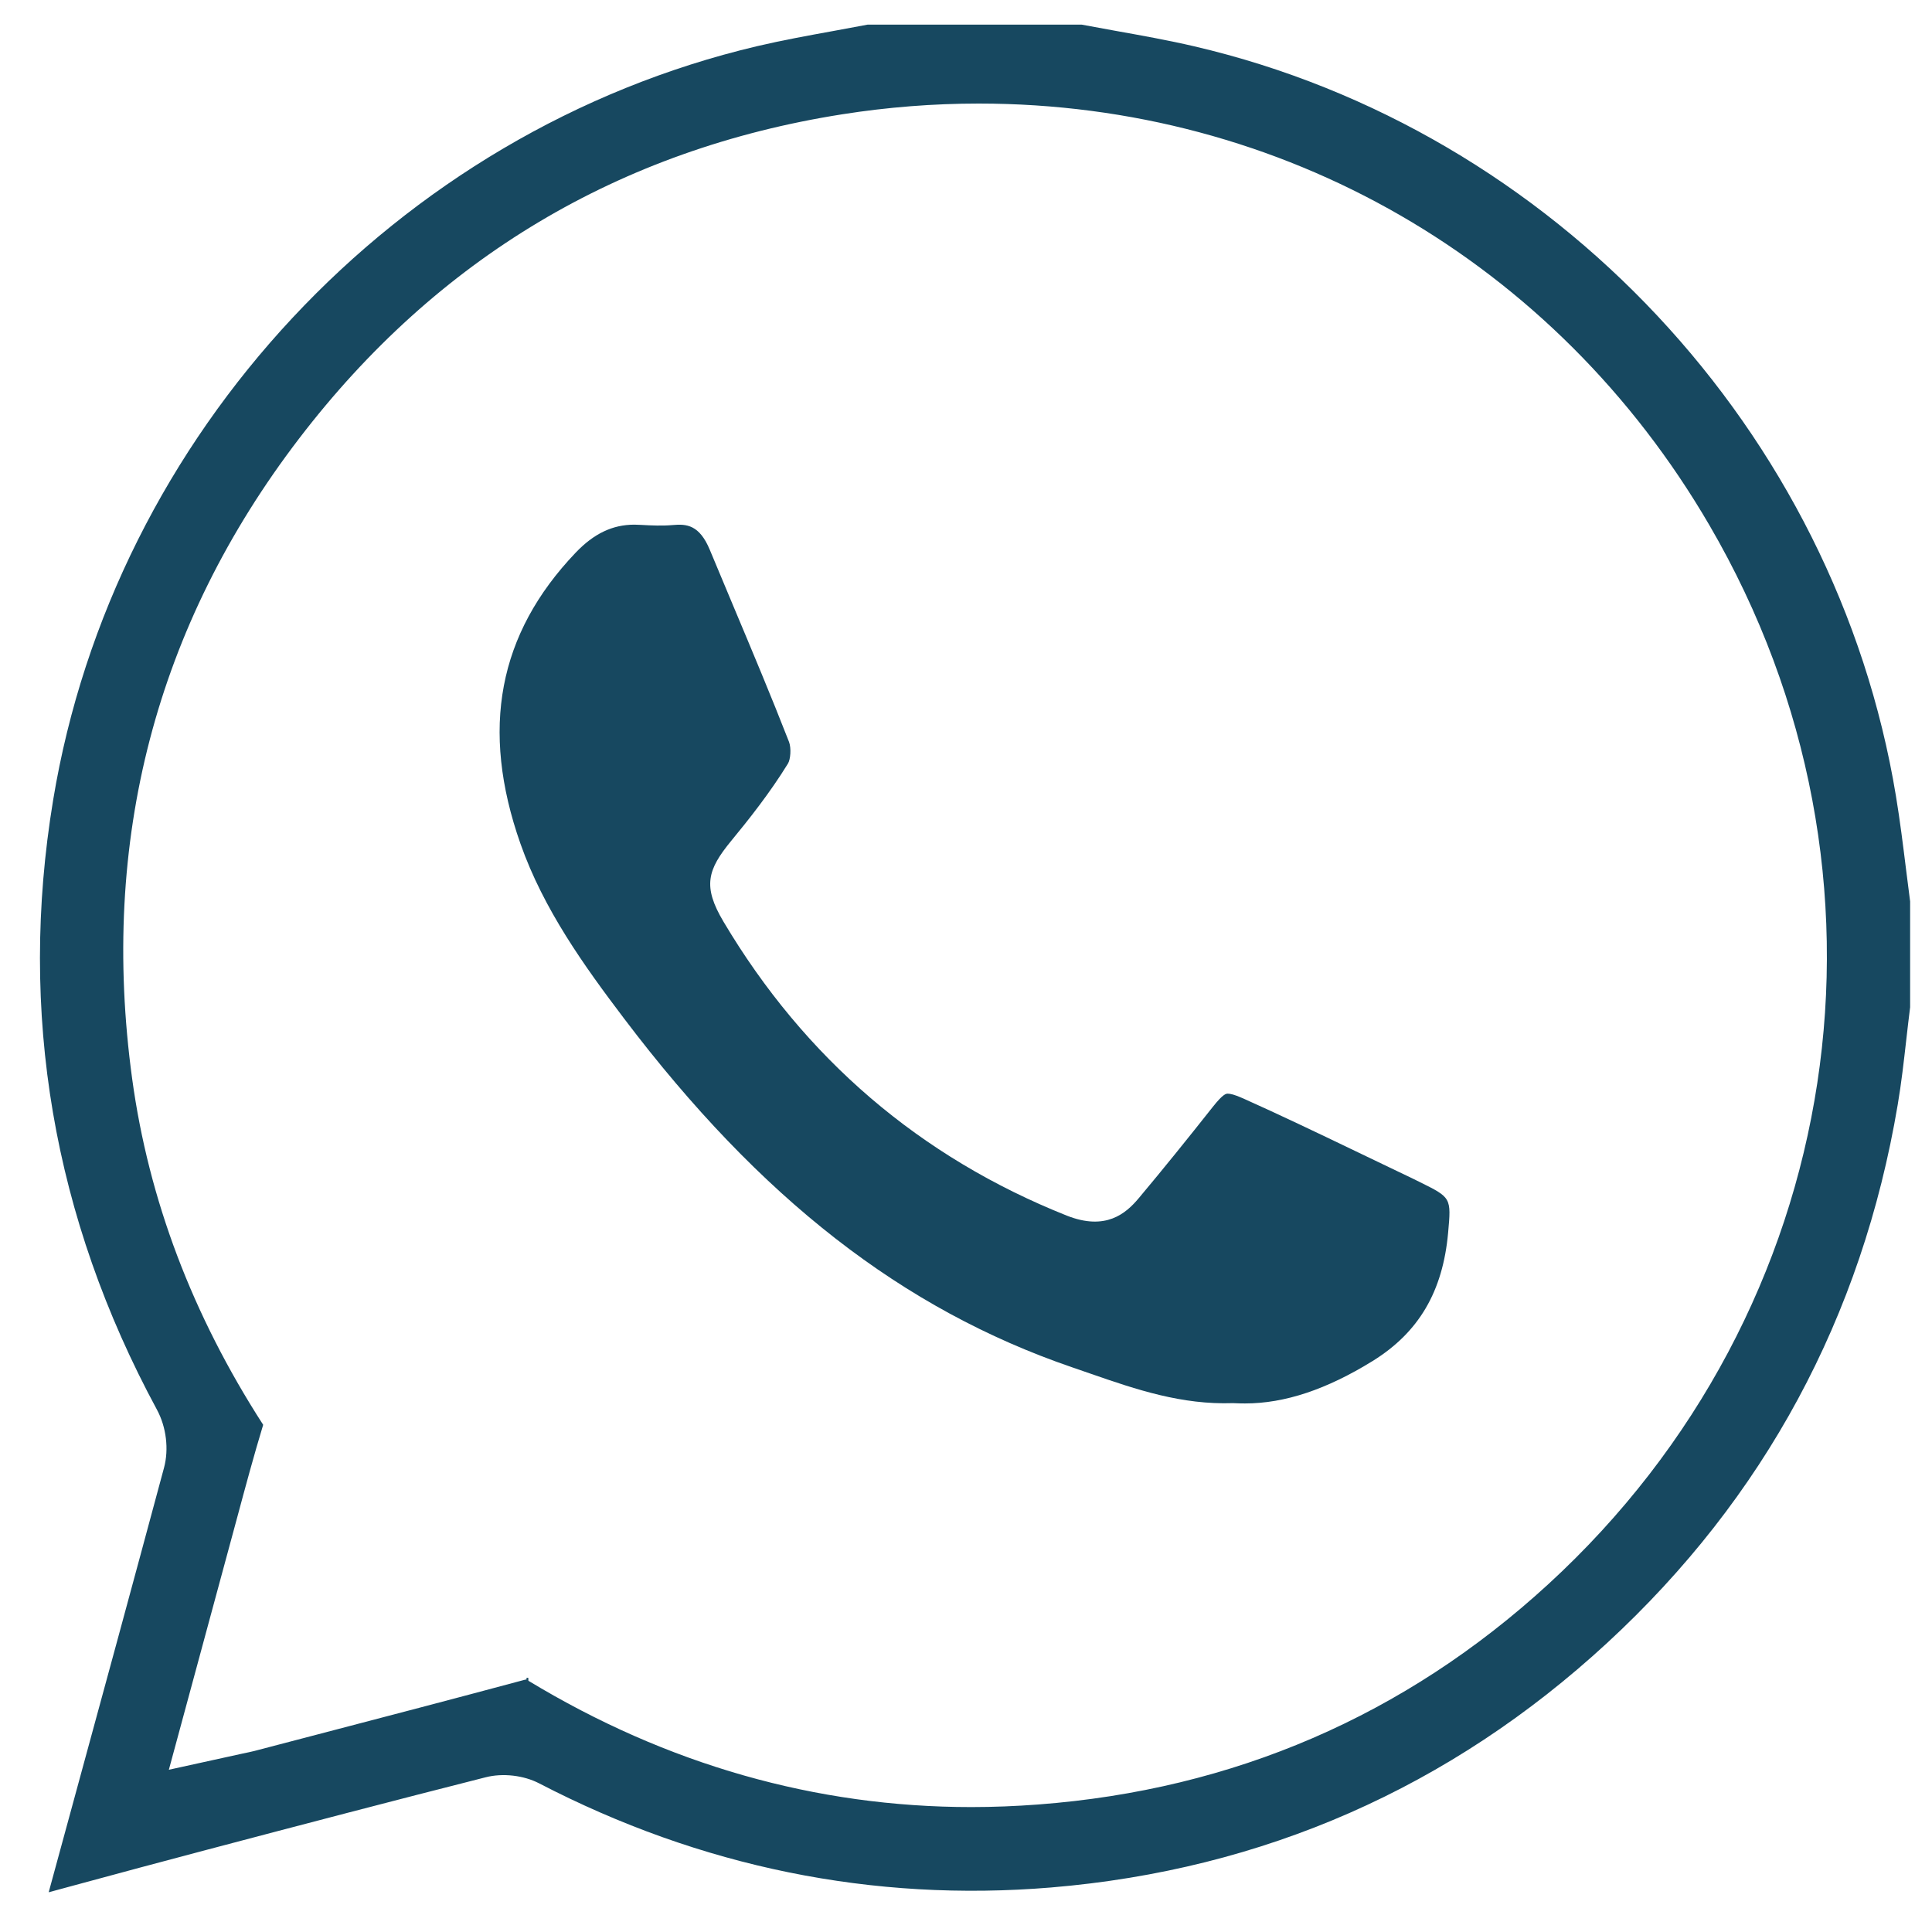 <?xml version="1.0" encoding="utf-8"?>
<!-- Generator: Adobe Illustrator 16.0.0, SVG Export Plug-In . SVG Version: 6.00 Build 0)  -->
<!DOCTYPE svg PUBLIC "-//W3C//DTD SVG 1.1//EN" "http://www.w3.org/Graphics/SVG/1.1/DTD/svg11.dtd">
<svg version="1.1" id="Livello_1" xmlns="http://www.w3.org/2000/svg" xmlns:xlink="http://www.w3.org/1999/xlink" x="0px" y="0px"
	 width="50px" height="50px" viewBox="0.5 0.5 50 50" enableBackground="new 0.5 0.5 50 50" xml:space="preserve">
<path fill="#174860" d="M49.831,23.02c-0.08-0.643-0.159-1.285-0.265-1.924c-1.555-9.433-8.852-17.228-18.158-19.397
	c-0.673-0.157-1.353-0.278-2.033-0.4c-0.294-0.053-0.586-0.106-0.879-0.161H22.95c-0.293,0.056-0.588,0.11-0.883,0.164
	c-0.661,0.12-1.32,0.24-1.973,0.393C10.76,3.896,3.438,11.738,1.875,21.207c-0.907,5.494-0.002,10.804,2.688,15.778
	c0.241,0.447,0.311,1.021,0.182,1.5c-0.811,3.016-1.632,6.029-2.455,9.043l-0.53,1.944l0.623-0.169
	c1.166-0.315,2.33-0.631,3.498-0.938c2.392-0.632,4.786-1.26,7.183-1.868c0.451-0.116,0.988-0.051,1.387,0.155
	c4.185,2.172,8.64,3.077,13.248,2.696c5.496-0.458,10.339-2.588,14.395-6.33c4.064-3.749,6.594-8.434,7.518-13.923
	c0.096-0.562,0.159-1.131,0.224-1.699c0.032-0.276,0.062-0.553,0.098-0.828v-2.74L49.831,23.02z M40.564,41.504
	c-3.706,3.398-8.145,5.314-13.193,5.696c-0.584,0.044-1.161,0.067-1.733,0.067c-4.025,0-7.882-1.101-11.463-3.269l-0.003-0.076
	c-0.015-0.001-0.031-0.001-0.045-0.002v0.044c0,0-0.017,0.001-0.057,0.011c-1.795,0.482-3.59,0.952-5.386,1.421l-1.601,0.419
	c-0.092,0.023-0.183,0.042-0.3,0.066L4.87,46.301l1.769-6.531c0.216-0.802,0.431-1.603,0.672-2.396
	c-1.833-2.842-2.963-5.827-3.391-8.957c-0.839-6.149,0.615-11.725,4.322-16.569c3.565-4.66,8.294-7.483,14.055-8.39
	c1.172-0.185,2.36-0.278,3.532-0.278c7.861,0,14.929,4.079,18.909,10.91C50.017,23.14,48.299,34.413,40.564,41.504z"/>
<path fill-rule="evenodd" clip-rule="evenodd" fill="#174860" d="M13.97,22.337c0.597,1.696,1.651,3.163,2.68,4.521
	c3.525,4.657,7.21,7.525,11.597,9.028l0.452,0.156c1.228,0.428,2.387,0.816,3.707,0.771c0.141,0.006,0.229,0.008,0.314,0.008
	c1.028,0,2.109-0.36,3.305-1.099c1.194-0.741,1.814-1.795,1.952-3.317c0.082-0.909,0.082-0.909-0.73-1.312
	c-0.176-0.087-0.35-0.172-0.525-0.254l-1.155-0.554c-0.963-0.463-1.927-0.925-2.901-1.361c-0.22-0.099-0.334-0.12-0.391-0.12
	c-0.042,0-0.118,0-0.391,0.346c-0.627,0.793-1.261,1.581-1.911,2.356c-0.336,0.403-0.859,0.852-1.865,0.454
	c-3.793-1.511-6.782-4.069-8.885-7.609c-0.541-0.911-0.417-1.338,0.199-2.088c0.442-0.536,1.008-1.248,1.471-2.003
	c0.065-0.106,0.089-0.398,0.026-0.562c-0.458-1.175-0.947-2.338-1.435-3.5l-0.614-1.468c-0.27-0.65-0.604-0.674-0.958-0.642
	c-0.271,0.024-0.551,0.012-0.826-0.004l-0.168-0.006c-0.566,0-1.05,0.231-1.523,0.728C13.392,16.907,12.926,19.371,13.97,22.337z"/>
</svg>

